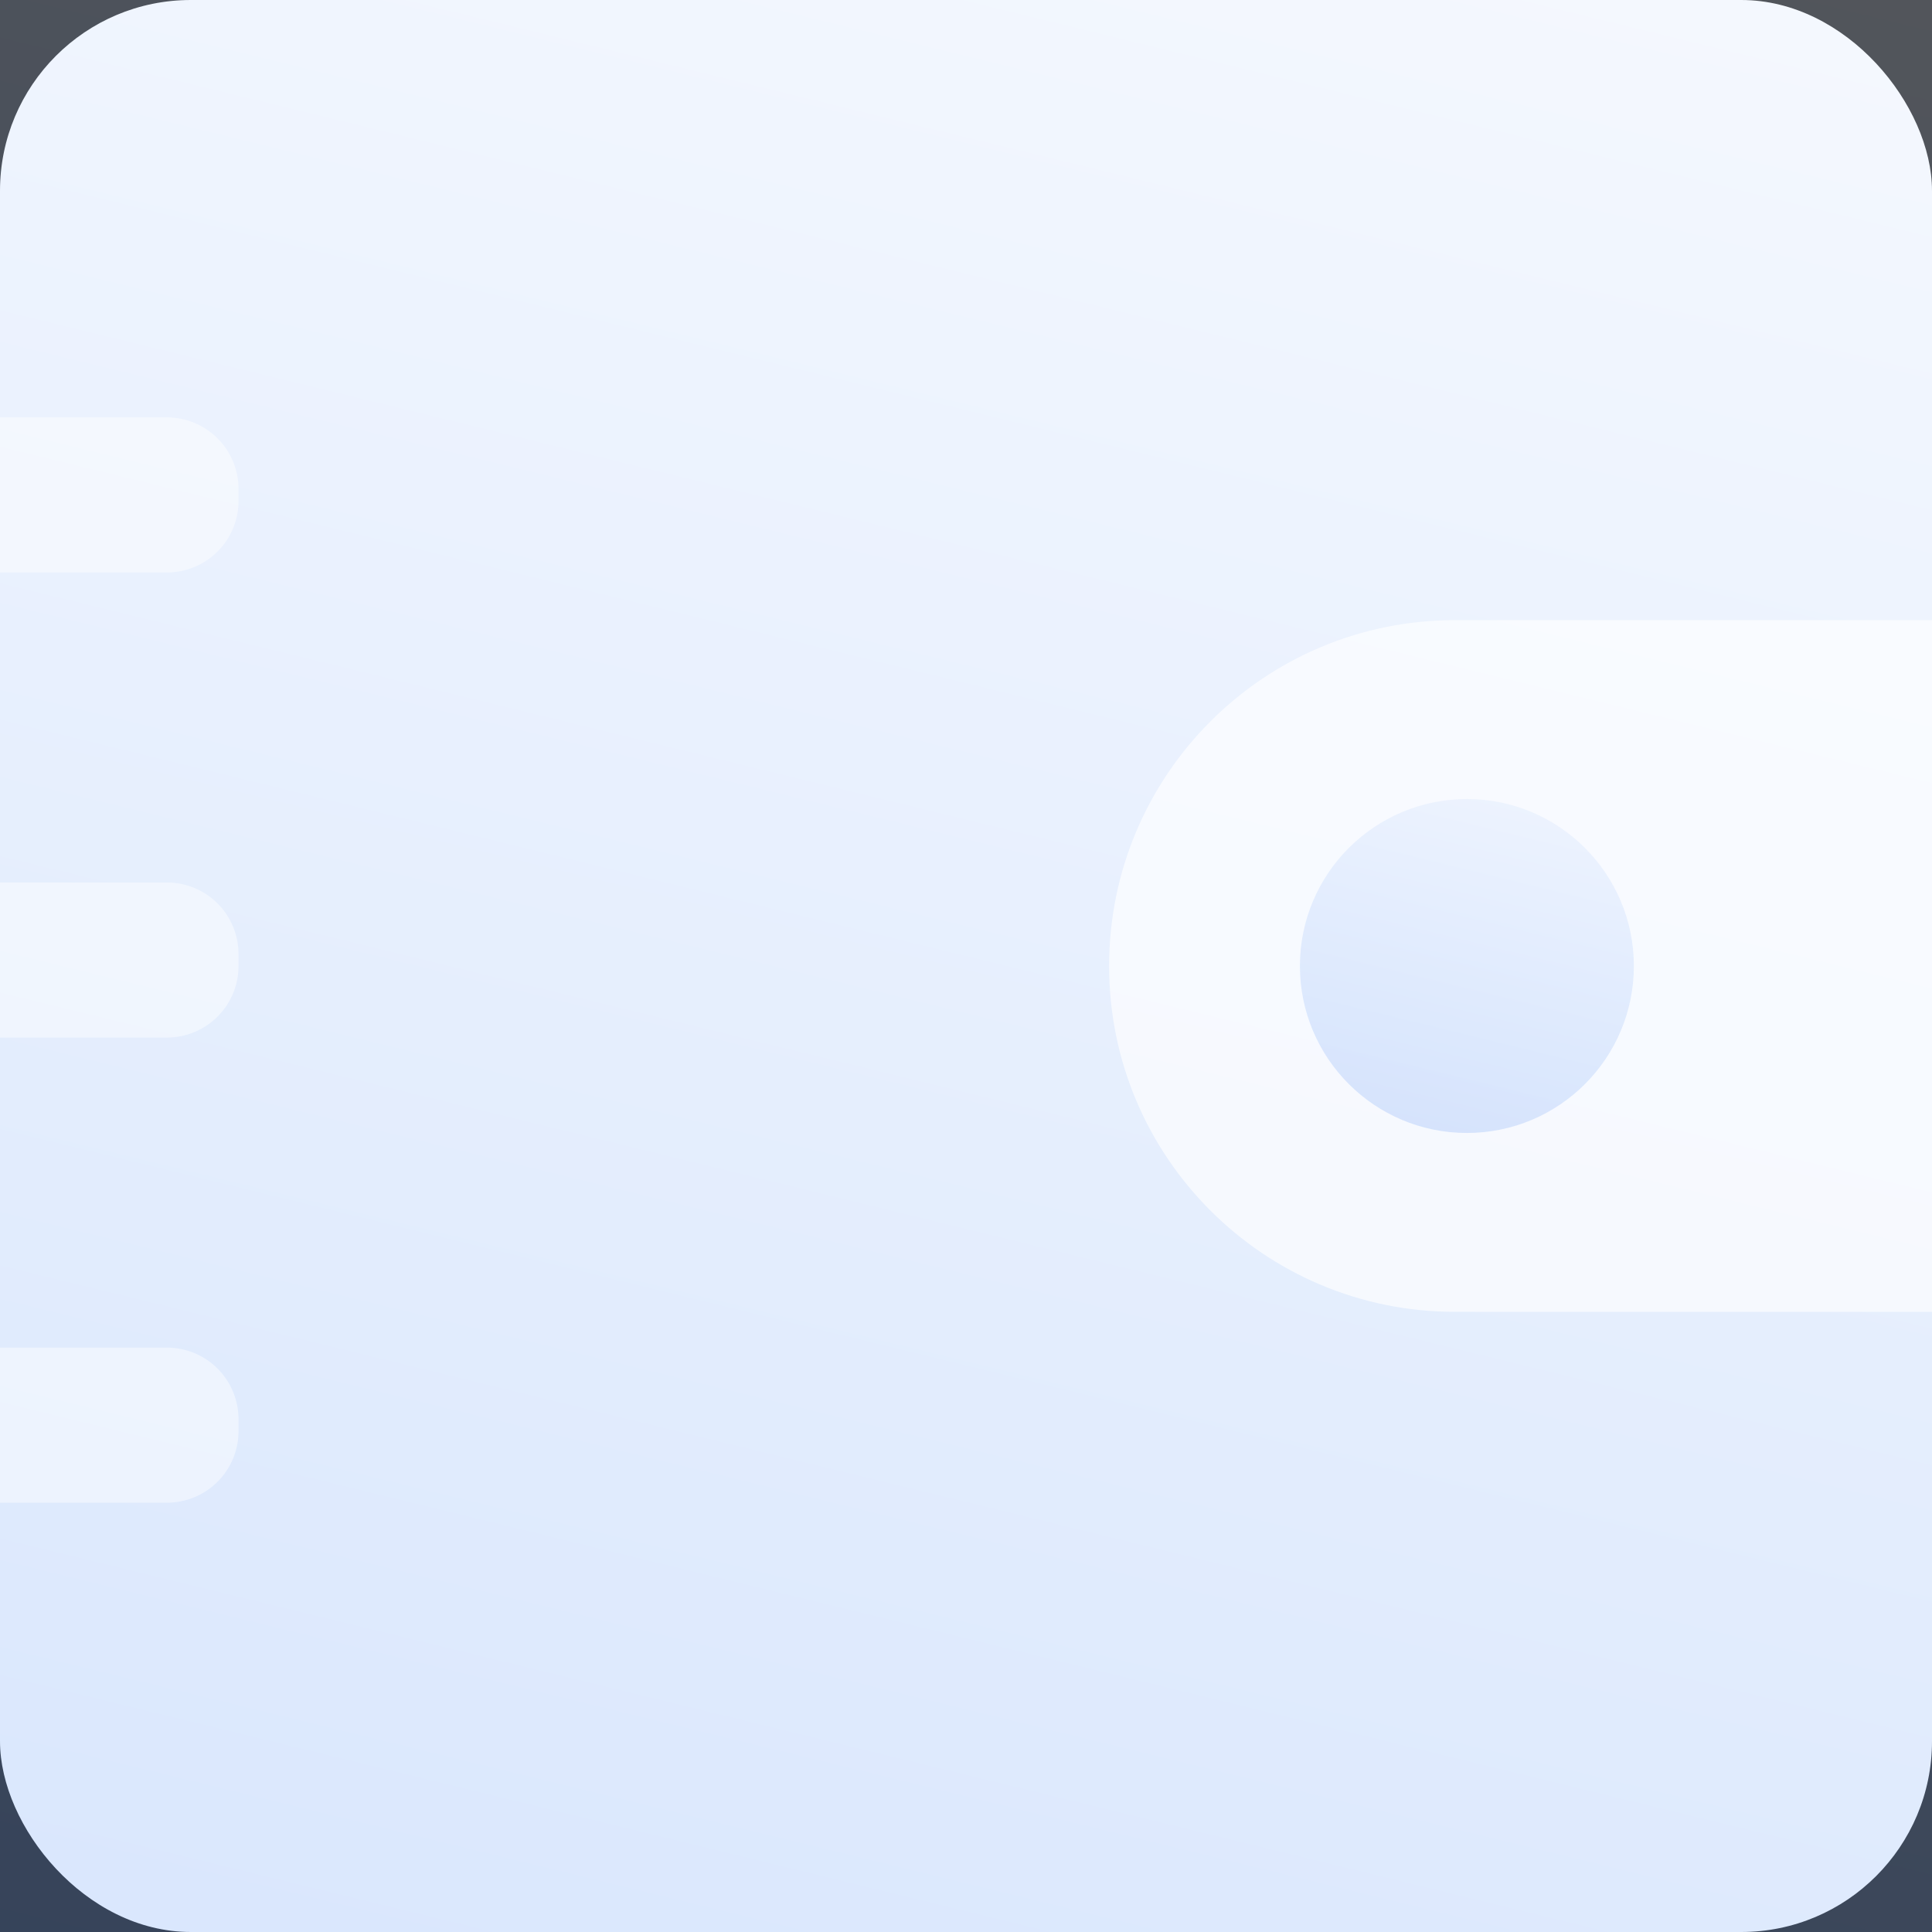 <svg width="162" height="162" viewBox="0 0 162 162" fill="none" xmlns="http://www.w3.org/2000/svg">
    <rect x="0" y="0" width="162" height="162" fill="#333333" stroke="none"/>
    <rect width="162" height="162" rx="16" fill="#fff"/>
    <path d="M162 0H0v162h162V0z" fill="url(#1bi8jgxnsa)" fill-opacity=".2"/>
    <path opacity=".65" d="M93 81c0-16.016 12.984-29 29-29h40v58h-40c-16.016 0-29-12.984-29-29z" fill="#fff"/>
    <circle cx="123" cy="81" r="14" fill="url(#wxjymeeg9b)" fill-opacity=".2"/>
    <path d="M0 74h14a6 6 0 0 1 6 6v1a6 6 0 0 1-6 6H0V74zM0 35h14a6 6 0 0 1 6 6v1a6 6 0 0 1-6 6H0V35zM0 113h14a6 6 0 0 1 6 6v1a6 6 0 0 1-6 6H0v-13z" fill="#fff" fill-opacity=".45"/>
    <defs>
        <linearGradient id="1bi8jgxnsa" x1="125.5" y1="-8.5" x2="79.001" y2="181.511" gradientUnits="userSpaceOnUse">
            <stop stop-color="#CCDDFB"/>
            <stop offset="1" stop-color="#4285F4"/>
        </linearGradient>
        <linearGradient id="wxjymeeg9b" x1="130.691" y1="65.531" x2="122.654" y2="98.372" gradientUnits="userSpaceOnUse">
            <stop stop-color="#CCDDFB"/>
            <stop offset="1" stop-color="#4285F4"/>
        </linearGradient>
    </defs>
</svg>
